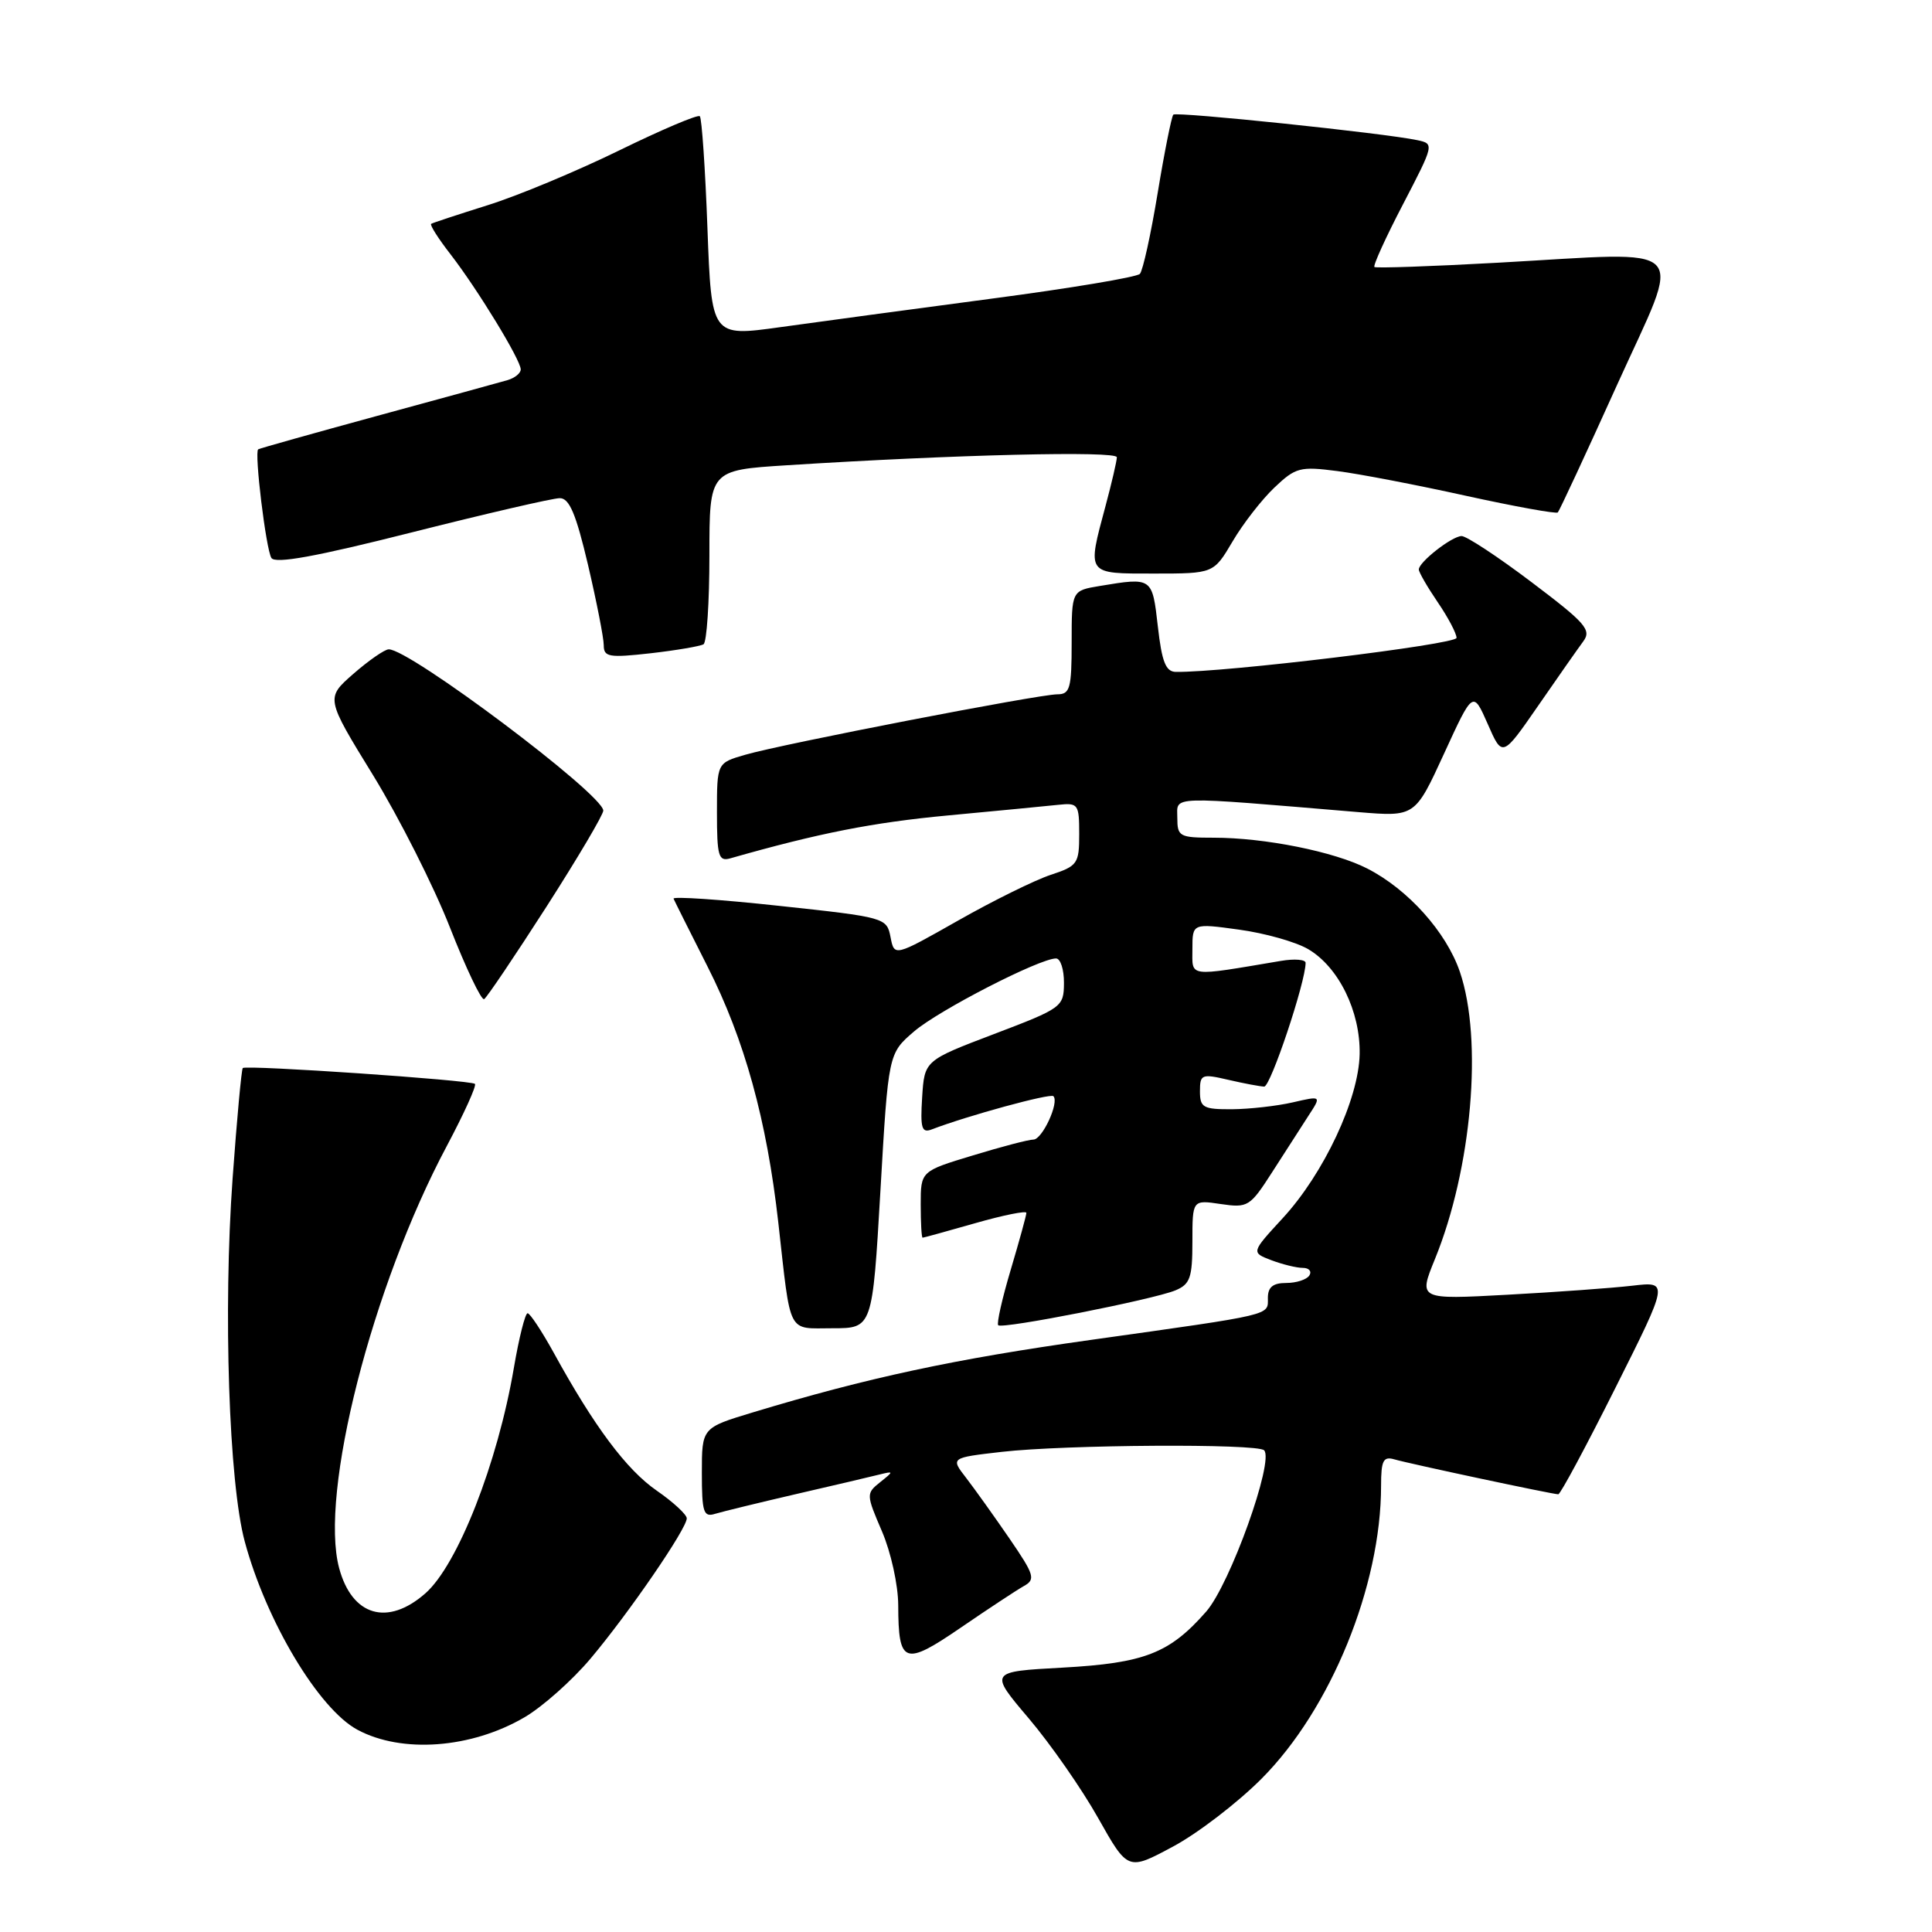 <?xml version="1.0" encoding="UTF-8" standalone="no"?>
<!DOCTYPE svg PUBLIC "-//W3C//DTD SVG 1.1//EN" "http://www.w3.org/Graphics/SVG/1.1/DTD/svg11.dtd" >
<svg xmlns="http://www.w3.org/2000/svg" xmlns:xlink="http://www.w3.org/1999/xlink" version="1.1" viewBox="0 0 256 256">
 <g >
 <path fill="currentColor"
d=" M 167.16 235.69 C 176.34 226.48 183.00 210.14 183.00 196.87 C 183.00 193.53 183.29 192.95 184.75 193.37 C 186.82 193.97 205.74 198.00 206.48 198.00 C 206.76 198.00 210.17 191.65 214.05 183.90 C 221.12 169.80 221.12 169.80 216.31 170.36 C 213.66 170.67 206.20 171.21 199.73 171.56 C 187.95 172.20 187.95 172.20 190.13 166.85 C 195.03 154.84 196.51 137.78 193.44 128.77 C 191.64 123.50 186.57 117.84 181.16 115.08 C 176.77 112.84 167.59 111.00 160.82 111.00 C 156.27 111.00 156.00 110.85 156.00 108.35 C 156.00 105.42 154.46 105.47 180.00 107.61 C 187.50 108.23 187.50 108.23 191.34 99.87 C 195.18 91.50 195.18 91.50 197.13 95.93 C 199.07 100.37 199.07 100.37 203.79 93.55 C 206.38 89.79 209.08 85.95 209.78 85.00 C 210.92 83.47 210.13 82.57 202.94 77.14 C 198.47 73.76 194.29 71.01 193.66 71.03 C 192.35 71.07 188.00 74.48 188.00 75.46 C 188.00 75.82 189.12 77.76 190.50 79.79 C 191.88 81.81 193.00 83.94 193.00 84.52 C 193.00 85.39 162.20 89.12 155.80 89.03 C 154.47 89.01 153.95 87.70 153.42 83.00 C 152.68 76.49 152.69 76.49 145.75 77.64 C 142.00 78.26 142.00 78.26 142.00 85.13 C 142.00 91.22 141.78 92.00 140.10 92.00 C 137.64 92.00 103.66 98.58 98.75 100.01 C 95.00 101.09 95.00 101.09 95.00 107.66 C 95.00 113.44 95.21 114.17 96.75 113.74 C 108.51 110.39 115.61 108.99 125.61 108.05 C 132.15 107.44 138.74 106.80 140.25 106.64 C 142.86 106.36 143.00 106.56 143.00 110.51 C 143.00 114.45 142.79 114.75 139.20 115.93 C 137.12 116.62 131.60 119.34 126.95 121.98 C 118.50 126.77 118.50 126.77 118.00 124.17 C 117.50 121.60 117.30 121.54 103.24 120.03 C 95.41 119.18 89.11 118.76 89.25 119.08 C 89.39 119.41 91.42 123.46 93.76 128.09 C 98.65 137.74 101.60 148.39 103.13 162.00 C 104.83 177.12 104.25 176.00 110.32 176.00 C 115.60 176.00 115.60 176.00 116.66 157.80 C 117.71 139.60 117.71 139.60 121.11 136.68 C 124.37 133.87 137.74 127.00 139.93 127.00 C 140.52 127.00 140.99 128.46 140.98 130.25 C 140.96 133.42 140.75 133.58 131.73 137.01 C 122.50 140.52 122.50 140.52 122.19 145.39 C 121.93 149.51 122.13 150.17 123.47 149.65 C 128.19 147.84 139.17 144.84 139.58 145.25 C 140.39 146.06 138.11 151.00 136.93 151.00 C 136.31 151.00 132.70 151.94 128.91 153.10 C 122.00 155.19 122.00 155.19 122.00 159.60 C 122.00 162.02 122.11 164.00 122.25 164.00 C 122.39 164.00 125.54 163.13 129.25 162.07 C 132.96 161.01 136.00 160.40 136.00 160.71 C 136.00 161.03 135.07 164.41 133.93 168.24 C 132.79 172.06 132.04 175.38 132.27 175.60 C 132.80 176.14 152.83 172.19 155.75 170.98 C 157.70 170.17 158.00 169.30 158.00 164.51 C 158.00 158.98 158.00 158.98 161.75 159.54 C 165.35 160.07 165.63 159.90 168.58 155.30 C 170.27 152.66 172.43 149.30 173.38 147.84 C 175.11 145.19 175.11 145.19 171.30 146.07 C 169.21 146.55 165.59 146.96 163.25 146.98 C 159.43 147.00 159.00 146.76 159.00 144.61 C 159.00 142.35 159.22 142.26 162.75 143.08 C 164.81 143.56 166.96 143.96 167.51 143.98 C 168.36 144.00 173.00 130.12 173.00 127.58 C 173.00 127.14 171.54 127.02 169.75 127.32 C 157.21 129.43 158.00 129.53 158.00 125.75 C 158.00 122.33 158.00 122.33 164.17 123.18 C 167.57 123.64 171.69 124.80 173.33 125.76 C 177.38 128.13 180.27 134.03 180.16 139.68 C 180.04 145.64 175.41 155.51 169.97 161.41 C 165.78 165.96 165.78 165.96 168.45 166.98 C 169.93 167.54 171.80 168.00 172.62 168.00 C 173.45 168.00 173.84 168.45 173.50 169.00 C 173.16 169.55 171.78 170.00 170.44 170.00 C 168.67 170.00 168.00 170.55 168.00 171.98 C 168.00 174.34 168.97 174.11 144.50 177.55 C 126.46 180.08 114.92 182.56 99.75 187.15 C 93.00 189.19 93.00 189.19 93.00 195.16 C 93.00 200.39 93.22 201.07 94.75 200.59 C 95.71 200.30 100.55 199.12 105.50 197.97 C 110.45 196.83 115.40 195.67 116.50 195.39 C 118.45 194.91 118.45 194.94 116.61 196.41 C 114.76 197.89 114.77 198.03 116.86 202.90 C 118.05 205.66 119.01 210.02 119.02 212.69 C 119.04 220.52 119.82 220.80 127.31 215.67 C 130.93 213.19 134.69 210.71 135.65 210.17 C 137.25 209.28 137.08 208.71 133.75 203.85 C 131.73 200.91 129.15 197.30 128.02 195.83 C 125.95 193.16 125.95 193.16 132.73 192.38 C 141.12 191.42 166.59 191.26 167.50 192.17 C 168.87 193.54 162.98 209.96 159.82 213.55 C 154.97 219.08 151.65 220.37 140.78 220.97 C 131.06 221.50 131.06 221.50 136.32 227.70 C 139.21 231.11 143.35 237.05 145.51 240.90 C 149.45 247.89 149.45 247.89 155.41 244.69 C 158.69 242.94 163.98 238.88 167.16 235.69 Z  M 69.50 227.55 C 71.88 226.16 75.83 222.65 78.26 219.76 C 83.32 213.75 91.00 202.56 91.00 201.19 C 91.00 200.69 89.21 199.03 87.01 197.51 C 83.01 194.74 78.73 189.01 73.38 179.26 C 71.79 176.38 70.23 174.02 69.91 174.01 C 69.59 174.01 68.77 177.26 68.09 181.25 C 65.95 193.85 60.64 207.38 56.36 211.13 C 51.36 215.52 46.65 214.14 44.94 207.79 C 42.29 197.93 49.29 170.45 59.20 151.86 C 61.49 147.55 63.17 143.85 62.93 143.62 C 62.41 143.12 32.64 141.09 32.17 141.52 C 32.00 141.68 31.39 148.27 30.82 156.16 C 29.56 173.64 30.33 196.47 32.43 204.26 C 35.28 214.83 42.23 226.44 47.36 229.20 C 53.25 232.37 62.45 231.68 69.50 227.55 Z  M 72.40 120.16 C 76.58 113.64 79.97 107.90 79.94 107.40 C 79.80 105.16 54.21 85.95 51.50 86.04 C 50.95 86.06 48.85 87.52 46.82 89.29 C 43.15 92.50 43.15 92.50 49.44 102.73 C 52.89 108.36 57.47 117.42 59.61 122.87 C 61.75 128.32 63.79 132.60 64.15 132.39 C 64.51 132.18 68.22 126.67 72.40 120.16 Z  M 93.22 85.37 C 93.65 85.10 94.00 79.80 94.00 73.59 C 94.00 62.30 94.00 62.30 104.25 61.65 C 126.60 60.23 148.00 59.72 147.99 60.59 C 147.98 61.09 147.31 63.98 146.50 67.00 C 144.03 76.21 143.88 76.00 152.90 76.00 C 160.81 76.00 160.81 76.00 163.32 71.75 C 164.69 69.41 167.19 66.20 168.86 64.61 C 171.68 61.93 172.27 61.78 177.20 62.42 C 180.11 62.79 187.80 64.27 194.27 65.70 C 200.74 67.12 206.21 68.11 206.42 67.90 C 206.63 67.68 210.17 60.08 214.27 51.00 C 223.00 31.72 224.60 33.37 198.50 34.81 C 189.70 35.30 182.33 35.55 182.12 35.38 C 181.91 35.21 183.61 31.47 185.91 27.06 C 190.04 19.11 190.06 19.05 187.79 18.57 C 183.41 17.64 155.90 14.77 155.47 15.19 C 155.24 15.43 154.30 20.10 153.40 25.56 C 152.50 31.03 151.44 35.85 151.04 36.29 C 150.65 36.72 141.82 38.20 131.41 39.57 C 121.01 40.95 108.40 42.65 103.39 43.35 C 94.28 44.62 94.28 44.62 93.74 30.25 C 93.45 22.34 92.99 15.66 92.73 15.40 C 92.48 15.14 87.65 17.19 82.01 19.95 C 76.36 22.71 68.54 25.97 64.62 27.19 C 60.71 28.42 57.33 29.53 57.13 29.66 C 56.93 29.80 58.08 31.62 59.70 33.70 C 63.30 38.36 69.00 47.70 69.00 48.95 C 69.00 49.45 68.21 50.09 67.25 50.37 C 66.29 50.65 58.53 52.78 50.00 55.10 C 41.47 57.43 34.37 59.42 34.21 59.54 C 33.68 59.92 35.24 72.77 35.96 73.93 C 36.46 74.74 41.85 73.76 54.58 70.54 C 64.44 68.05 73.25 66.01 74.17 66.01 C 75.44 66.00 76.32 68.08 77.92 74.87 C 79.06 79.75 80.00 84.54 80.00 85.50 C 80.00 87.06 80.69 87.18 86.22 86.56 C 89.63 86.17 92.78 85.63 93.22 85.37 Z "/>
</g>
</svg>